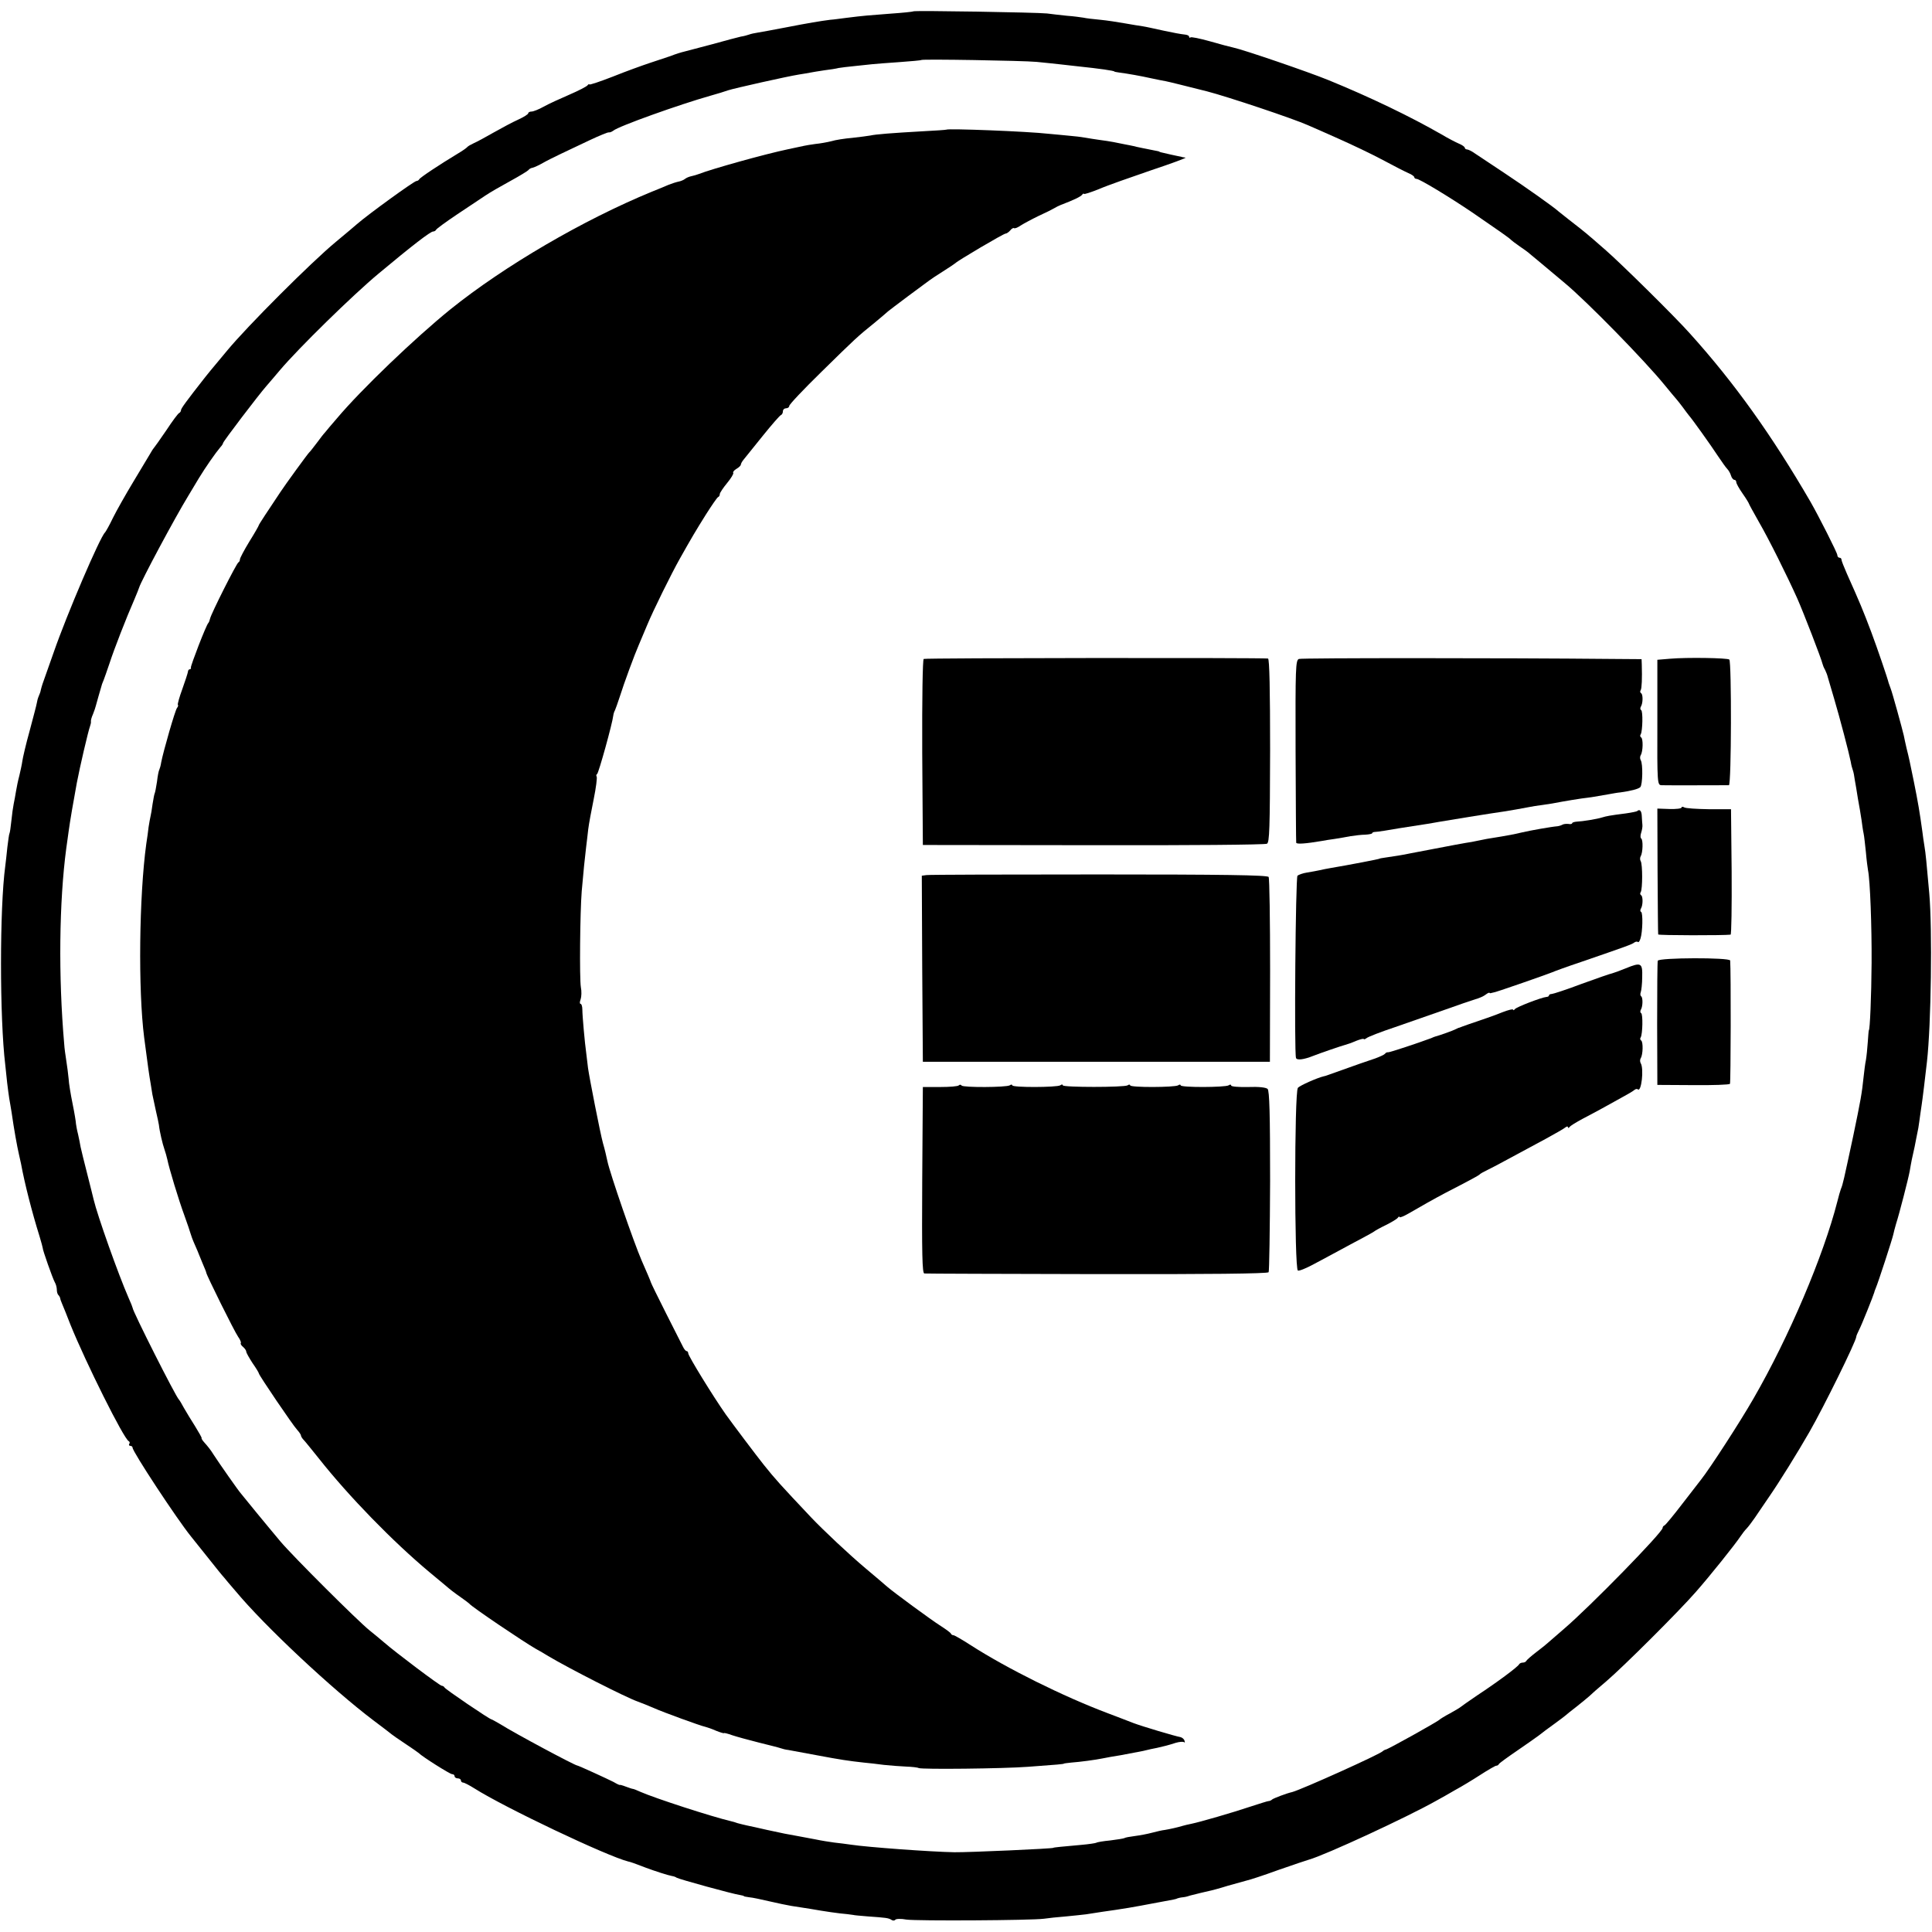 <?xml version="1.0" standalone="no"?>
<!DOCTYPE svg PUBLIC "-//W3C//DTD SVG 20010904//EN"
 "http://www.w3.org/TR/2001/REC-SVG-20010904/DTD/svg10.dtd">
<svg version="1.0" xmlns="http://www.w3.org/2000/svg"
 width="918pt" height="918pt" viewBox="0 0 918 918"
 preserveAspectRatio="xMidYMid meet">
<g transform="translate(0,918) scale(0.1,-0.1)"
fill="#000000" stroke="none">
<path d="M4339 9126 c-2 -2 -51 -7 -109 -11 -104 -8 -123 -9 -210 -20 -25 -3
-58 -8 -75 -9 -47 -6 -102 -15 -215 -37 -58 -11 -116 -22 -130 -24 -14 -2 -32
-6 -40 -9 -8 -3 -26 -8 -40 -10 -14 -3 -74 -19 -135 -36 -60 -16 -121 -32
-133 -35 -13 -3 -43 -12 -65 -21 -23 -8 -69 -23 -102 -34 -33 -11 -111 -39
-173 -64 -62 -24 -112 -41 -112 -37 0 3 -4 1 -8 -4 -4 -6 -43 -26 -87 -45 -44
-19 -99 -44 -122 -57 -23 -13 -49 -23 -57 -23 -9 0 -16 -4 -16 -8 0 -5 -21
-18 -47 -30 -27 -12 -79 -40 -118 -62 -38 -22 -81 -45 -95 -51 -13 -6 -27 -14
-30 -18 -3 -4 -23 -18 -45 -31 -83 -50 -180 -114 -183 -122 -2 -4 -8 -8 -13
-8 -11 0 -229 -158 -283 -205 -6 -5 -51 -44 -101 -85 -116 -96 -419 -399 -515
-515 -88 -106 -92 -110 -105 -127 -91 -116 -115 -149 -115 -157 0 -5 -4 -11
-8 -13 -5 -1 -33 -39 -62 -83 -30 -44 -57 -82 -60 -85 -3 -3 -11 -16 -19 -30
-8 -14 -43 -72 -78 -130 -35 -58 -78 -134 -96 -170 -17 -36 -35 -67 -38 -70
-23 -20 -181 -388 -244 -570 -26 -74 -50 -142 -53 -150 -3 -8 -6 -21 -8 -28
-1 -8 -6 -21 -10 -30 -4 -9 -8 -24 -9 -32 -1 -8 -17 -68 -34 -132 -18 -64 -33
-130 -35 -145 -2 -16 -9 -46 -14 -68 -6 -22 -13 -56 -16 -75 -3 -19 -8 -46
-11 -60 -3 -14 -8 -50 -11 -80 -3 -30 -7 -57 -9 -60 -2 -3 -6 -33 -10 -65 -3
-33 -8 -73 -10 -90 -27 -199 -27 -722 0 -945 2 -19 6 -57 9 -85 3 -27 8 -61
10 -75 3 -14 7 -43 11 -65 12 -84 26 -161 35 -200 5 -22 9 -42 10 -45 17 -93
52 -230 88 -345 8 -27 15 -52 15 -55 -1 -8 47 -144 57 -162 6 -10 10 -26 10
-36 0 -10 3 -22 8 -26 4 -4 7 -11 8 -14 0 -4 4 -16 9 -27 5 -11 23 -56 40
-100 72 -178 254 -544 277 -553 4 -2 6 -8 2 -13 -3 -5 0 -9 5 -9 6 0 11 -4 11
-9 0 -19 210 -338 277 -421 6 -8 42 -53 80 -100 37 -47 72 -90 78 -96 5 -7 30
-36 55 -65 138 -166 459 -466 655 -614 44 -33 82 -62 85 -65 3 -3 32 -23 65
-45 33 -22 62 -42 65 -45 15 -16 148 -100 158 -100 7 0 12 -4 12 -10 0 -5 7
-10 15 -10 8 0 15 -4 15 -10 0 -5 5 -10 10 -10 6 0 29 -12 53 -27 145 -92 632
-323 732 -348 11 -2 33 -10 85 -30 40 -15 105 -36 123 -39 7 -1 17 -4 22 -8
11 -7 269 -78 300 -82 11 -2 20 -4 20 -6 0 -1 11 -3 25 -5 14 -1 57 -10 95
-19 39 -9 86 -19 105 -22 19 -3 60 -9 90 -14 68 -12 136 -22 175 -25 17 -2 30
-4 30 -4 0 -1 32 -4 70 -7 84 -6 97 -7 112 -17 6 -4 14 -3 17 1 3 5 27 6 53 1
50 -7 591 -4 653 4 19 3 67 8 105 11 39 4 81 8 95 10 43 7 124 19 140 21 17 2
112 18 120 20 3 1 39 7 80 15 82 15 88 16 95 20 3 1 14 4 25 5 11 1 22 4 25 5
3 1 8 3 13 4 30 8 70 17 87 21 11 2 52 13 90 25 39 11 79 22 90 25 11 2 79 24
150 50 72 25 137 47 145 49 78 22 467 202 605 280 22 12 63 35 90 51 28 15 81
47 118 71 37 24 72 44 76 44 5 0 11 3 13 8 2 4 39 31 83 61 44 30 92 64 107
75 15 12 48 37 75 56 26 19 50 37 53 40 3 3 25 21 50 40 24 19 52 42 61 50 8
8 44 40 80 70 81 69 346 333 427 426 67 76 187 226 212 264 8 12 21 29 29 37
8 8 25 31 39 51 14 20 43 64 66 97 50 72 138 214 193 310 69 120 223 433 223
453 0 4 6 18 13 32 12 22 69 165 73 180 0 3 4 12 7 20 11 25 79 234 83 254 2
10 8 33 13 50 15 46 59 217 65 251 3 17 7 41 10 55 12 54 17 76 21 100 3 14 7
36 10 50 2 14 7 45 10 70 4 25 8 56 10 70 3 22 9 71 21 175 20 176 26 630 11
800 -13 146 -17 190 -23 225 -3 19 -8 51 -10 70 -13 94 -20 135 -40 235 -19
93 -23 113 -35 160 -5 22 -11 49 -13 60 -6 27 -55 206 -63 225 -3 8 -7 20 -9
25 -5 22 -54 165 -82 240 -40 106 -55 142 -116 278 -14 32 -26 62 -26 67 0 6
-4 10 -10 10 -5 0 -10 6 -10 13 0 10 -87 182 -127 252 -183 315 -361 565 -573
800 -70 79 -329 334 -399 395 -35 30 -68 60 -75 65 -20 18 -72 59 -106 85 -18
14 -38 30 -44 35 -24 22 -157 116 -261 185 -60 40 -122 81 -137 91 -15 11 -32
19 -38 19 -5 0 -10 4 -10 8 0 4 -12 13 -27 19 -16 7 -53 26 -83 44 -148 85
-339 177 -537 258 -98 40 -405 145 -453 155 -14 3 -64 16 -112 30 -47 13 -89
22 -92 18 -3 -3 -6 -1 -6 4 0 5 -10 9 -22 10 -13 1 -57 9 -98 18 -41 9 -86 19
-100 21 -14 2 -52 8 -85 14 -33 6 -86 14 -117 17 -32 3 -68 7 -80 10 -13 2
-48 7 -78 9 -30 3 -73 8 -95 11 -47 5 -631 15 -636 10z m586 -240 c39 -4 90
-9 115 -12 25 -3 61 -7 80 -9 105 -11 175 -21 175 -25 0 -1 11 -3 25 -5 39 -5
101 -16 150 -27 25 -5 56 -12 70 -14 20 -4 91 -22 195 -48 100 -26 408 -129
480 -161 17 -7 82 -36 145 -64 63 -28 158 -73 210 -101 52 -28 107 -56 123
-63 15 -6 27 -15 27 -19 0 -4 5 -8 11 -8 14 0 156 -86 264 -159 124 -85 180
-124 185 -131 3 -3 21 -17 40 -30 19 -13 42 -29 50 -37 8 -7 38 -31 65 -54 28
-23 72 -60 99 -83 105 -87 379 -367 476 -486 25 -30 49 -60 55 -66 5 -6 19
-23 30 -38 11 -16 25 -33 30 -40 13 -14 102 -138 140 -196 17 -25 35 -51 42
-58 6 -6 15 -21 18 -32 3 -11 11 -20 16 -20 5 0 9 -5 9 -11 0 -6 13 -30 30
-54 17 -24 30 -46 30 -48 0 -2 22 -42 48 -88 46 -79 134 -256 182 -363 30 -68
114 -285 120 -311 1 -5 6 -18 12 -28 5 -10 11 -26 13 -35 3 -9 16 -55 30 -102
27 -91 71 -259 79 -300 2 -14 7 -32 10 -40 3 -8 7 -28 9 -45 3 -16 10 -57 15
-90 6 -33 14 -78 17 -100 3 -23 7 -52 10 -65 3 -13 7 -54 11 -90 3 -36 8 -74
10 -85 10 -49 18 -266 17 -440 -1 -158 -8 -320 -13 -320 -1 0 -3 -25 -5 -55
-2 -30 -6 -70 -9 -87 -4 -18 -8 -54 -11 -80 -8 -78 -14 -111 -50 -284 -45
-209 -48 -225 -58 -249 -3 -8 -11 -35 -17 -60 -66 -258 -230 -644 -398 -935
-63 -110 -207 -332 -249 -385 -6 -8 -46 -60 -89 -115 -42 -55 -81 -102 -85
-103 -5 -2 -9 -7 -9 -12 0 -21 -346 -375 -469 -480 -35 -30 -69 -60 -75 -65
-6 -6 -31 -26 -56 -45 -25 -19 -46 -38 -48 -42 -2 -5 -10 -8 -17 -8 -7 0 -15
-4 -17 -8 -4 -11 -108 -88 -198 -147 -41 -28 -77 -53 -80 -56 -3 -3 -25 -16
-50 -30 -25 -13 -47 -27 -50 -30 -8 -9 -243 -140 -255 -142 -5 -1 -12 -5 -15
-8 -12 -14 -385 -182 -430 -194 -27 -6 -87 -29 -95 -35 -5 -5 -13 -8 -18 -8
-4 0 -42 -12 -85 -26 -83 -28 -242 -74 -282 -82 -14 -3 -33 -7 -42 -10 -23 -7
-59 -15 -83 -19 -11 -1 -38 -7 -60 -13 -22 -6 -59 -13 -83 -16 -24 -3 -46 -7
-50 -10 -4 -2 -34 -7 -67 -11 -32 -3 -62 -8 -66 -11 -4 -2 -36 -7 -71 -10 -89
-8 -133 -12 -133 -14 0 -4 -405 -22 -470 -21 -112 2 -414 24 -492 36 -22 3
-58 8 -79 10 -22 3 -61 9 -89 15 -27 5 -63 12 -80 15 -51 9 -78 14 -150 30
-38 9 -81 18 -95 21 -14 3 -34 8 -45 11 -11 4 -24 8 -30 9 -97 23 -364 110
-432 140 -17 8 -33 14 -36 14 -3 0 -18 5 -34 11 -15 6 -28 9 -28 8 0 -2 -13 4
-30 14 -27 14 -167 78 -172 78 -11 0 -299 154 -365 196 -21 12 -40 23 -42 23
-9 0 -221 144 -224 152 -2 4 -8 8 -13 8 -9 0 -219 158 -274 206 -16 14 -48 40
-69 57 -56 45 -362 350 -423 422 -28 33 -78 94 -112 135 -33 41 -67 82 -75 92
-13 14 -105 146 -131 186 -14 23 -28 40 -45 59 -8 9 -14 18 -12 20 1 2 -13 27
-31 56 -18 28 -42 68 -53 87 -10 19 -21 37 -24 40 -15 14 -220 420 -220 436 0
2 -8 23 -19 47 -49 112 -148 391 -166 467 -2 8 -15 62 -30 120 -15 58 -29 116
-32 130 -2 14 -8 41 -12 60 -5 19 -9 42 -10 50 0 8 -7 51 -16 95 -9 44 -18 98
-19 120 -2 22 -7 60 -11 85 -4 25 -9 61 -10 80 -28 321 -24 676 10 930 4 25 8
60 11 79 6 45 23 145 39 231 14 74 54 246 63 270 3 8 5 18 4 22 -1 4 3 20 10
35 6 15 12 33 13 38 2 8 25 89 30 105 1 3 5 12 8 20 3 8 16 44 28 80 21 65 79
214 118 303 11 26 21 51 22 55 9 31 170 332 233 435 22 37 46 76 51 85 31 51
79 120 102 147 7 7 13 17 13 20 0 7 169 229 206 271 11 12 39 46 64 75 87 103
346 357 470 460 157 131 245 199 258 199 6 0 12 4 14 8 2 5 46 37 98 72 52 35
113 75 135 90 22 15 76 46 120 70 44 24 83 48 86 52 3 5 12 10 20 11 8 2 30
12 49 23 19 11 58 30 85 43 28 13 88 42 135 64 47 22 89 40 94 38 4 -1 13 3
20 8 24 21 316 125 461 166 33 9 71 21 85 26 27 9 280 66 337 75 19 3 44 7 53
9 10 2 40 7 67 11 26 3 57 8 68 11 11 2 45 6 75 9 30 3 69 7 85 9 17 2 75 6
130 10 55 4 101 8 103 10 5 5 481 -3 547 -9z"/>
<path d="M4497 8564 c-1 -1 -54 -5 -117 -8 -141 -8 -219 -14 -245 -20 -11 -2
-49 -7 -85 -11 -36 -3 -81 -10 -100 -16 -20 -5 -54 -11 -75 -13 -22 -3 -47 -7
-55 -9 -8 -2 -42 -9 -75 -16 -110 -23 -364 -94 -425 -118 -8 -3 -24 -8 -34
-10 -11 -2 -25 -8 -31 -13 -6 -5 -20 -11 -31 -13 -10 -2 -32 -9 -47 -15 -16
-7 -52 -22 -80 -33 -326 -134 -701 -353 -957 -559 -168 -136 -425 -382 -540
-519 -25 -29 -50 -58 -55 -65 -6 -6 -24 -29 -40 -51 -17 -22 -32 -42 -36 -45
-6 -5 -113 -152 -136 -187 -61 -91 -103 -155 -103 -158 0 -3 -20 -38 -45 -78
-25 -41 -45 -79 -45 -85 0 -6 -3 -12 -7 -14 -9 -4 -131 -246 -135 -268 -2 -8
-5 -17 -8 -20 -10 -9 -85 -204 -83 -212 2 -4 -1 -8 -5 -8 -5 0 -9 -6 -9 -12
-1 -7 -13 -44 -27 -83 -14 -38 -23 -71 -21 -74 3 -2 1 -9 -4 -15 -9 -11 -65
-206 -75 -258 -2 -15 -7 -31 -9 -35 -3 -5 -8 -30 -11 -57 -4 -27 -9 -52 -11
-56 -2 -3 -6 -26 -10 -50 -3 -25 -8 -52 -10 -60 -2 -8 -6 -31 -9 -50 -2 -19
-7 -55 -11 -80 -34 -249 -39 -693 -10 -920 19 -146 23 -173 31 -220 3 -19 7
-42 8 -50 2 -8 9 -42 16 -75 8 -33 14 -64 15 -70 3 -30 18 -93 26 -115 5 -14
11 -36 14 -49 8 -41 54 -193 81 -266 14 -39 27 -77 29 -85 2 -8 11 -33 21 -55
10 -22 18 -42 19 -45 1 -3 9 -22 18 -44 9 -21 17 -40 17 -43 0 -10 134 -280
151 -304 10 -14 16 -28 13 -31 -2 -3 2 -11 11 -18 8 -7 15 -17 15 -22 0 -6 14
-30 30 -55 17 -24 30 -46 30 -49 0 -8 162 -247 182 -268 10 -11 18 -23 18 -27
0 -4 6 -14 13 -21 7 -7 39 -47 72 -88 144 -182 352 -395 524 -539 35 -29 70
-58 77 -64 22 -19 37 -31 74 -57 19 -13 37 -27 40 -30 11 -15 259 -182 315
-214 17 -9 44 -25 60 -35 101 -60 368 -196 425 -216 17 -6 49 -19 77 -31 42
-19 223 -85 244 -89 8 -2 32 -10 52 -19 20 -8 37 -13 37 -11 0 2 17 -2 39 -10
21 -7 79 -23 127 -35 49 -12 96 -24 104 -27 8 -3 24 -7 35 -8 11 -2 72 -13
135 -25 117 -22 152 -27 224 -35 23 -2 66 -7 96 -11 30 -3 78 -7 105 -8 28 -1
55 -4 60 -7 14 -7 402 -3 520 6 140 10 170 13 170 15 0 1 16 3 35 5 42 3 116
13 150 20 14 3 52 10 85 15 33 6 80 15 105 20 25 6 55 13 68 15 31 7 52 12 89
24 17 5 35 6 39 3 4 -4 5 -1 2 7 -2 8 -11 15 -19 17 -24 4 -182 51 -224 67
-22 9 -76 29 -120 46 -215 81 -482 214 -653 324 -40 26 -77 47 -81 47 -5 0
-11 3 -13 8 -1 4 -23 20 -48 36 -47 30 -220 157 -255 187 -11 10 -56 48 -100
85 -82 69 -201 181 -261 244 -147 156 -169 180 -225 250 -36 45 -148 194 -181
240 -59 84 -178 277 -178 290 0 5 -3 10 -7 10 -5 0 -13 10 -19 23 -6 12 -42
83 -80 158 -38 75 -70 141 -71 145 -1 5 -21 52 -44 104 -37 85 -151 415 -163
473 -5 24 -13 58 -21 85 -13 47 -65 313 -71 357 -3 28 -7 61 -9 75 -6 41 -18
173 -18 203 0 15 -4 27 -8 27 -5 0 -5 10 0 22 4 12 5 38 1 57 -7 42 -4 355 4
456 8 93 15 161 21 210 3 22 7 60 10 85 3 25 15 89 26 143 11 54 17 102 14
107 -3 4 -2 10 2 12 7 3 73 241 77 278 1 9 5 20 8 25 3 6 13 35 23 65 20 64
71 202 90 245 7 17 25 59 40 95 28 68 116 246 155 315 55 98 77 135 124 210
28 44 54 82 58 83 5 2 8 8 8 14 0 6 16 30 35 53 19 23 32 45 29 48 -3 3 3 12
15 19 12 7 21 16 21 20 0 4 6 16 14 25 8 10 49 61 91 113 42 52 81 97 86 98 5
2 9 10 9 18 0 8 7 14 15 14 8 0 15 5 15 11 0 7 69 80 154 163 161 158 168 165
256 236 30 25 57 48 60 51 3 3 46 35 95 72 50 37 95 70 100 74 6 5 35 24 65
43 30 19 57 37 60 40 10 11 228 140 238 140 5 0 15 7 22 15 7 9 15 13 18 11 3
-3 17 2 31 12 14 9 53 30 86 46 33 15 67 32 75 37 8 5 22 12 30 15 63 24 96
40 102 49 4 5 8 7 8 4 0 -4 33 7 73 23 39 17 151 56 247 89 96 32 169 59 163
60 -7 1 -16 2 -20 4 -5 1 -26 5 -48 10 -56 13 -55 12 -57 15 -2 1 -12 3 -23 5
-25 5 -87 17 -100 21 -5 1 -23 5 -40 8 -16 3 -41 8 -55 11 -14 3 -43 7 -65 10
-22 3 -53 8 -70 11 -16 3 -50 7 -75 9 -25 2 -67 7 -95 9 -106 12 -480 26 -488
20z"/>
<path d="M4389 6049 c-5 -3 -8 -187 -7 -445 l3 -439 810 -1 c446 -1 817 2 825
7 12 6 14 70 15 443 0 284 -3 436 -10 437 -43 4 -1629 3 -1636 -2z"/>
<path d="M6172 6049 c-16 -6 -17 -41 -16 -435 1 -236 2 -433 3 -438 1 -8 44
-5 121 8 14 3 42 7 63 10 20 3 54 9 75 13 20 3 52 7 69 7 18 1 33 4 33 7 0 3
6 6 13 6 12 0 73 10 112 17 19 3 75 12 135 21 14 2 40 7 58 10 78 13 224 37
247 40 11 2 38 6 60 9 36 6 80 13 125 22 8 2 34 6 58 9 24 3 66 10 95 16 29 5
70 12 92 15 42 5 73 10 128 20 17 3 43 8 57 9 50 7 85 16 94 25 11 11 13 111
2 128 -4 7 -4 17 0 24 11 17 12 78 2 84 -5 3 -6 10 -2 15 9 16 11 110 2 115
-5 3 -5 10 -1 17 10 16 10 58 1 63 -5 3 -6 10 -2 15 5 9 7 55 5 121 l-1 26
-137 1 c-517 5 -1477 5 -1491 0z"/>
<path d="M7935 6050 l-60 -5 0 -297 c-1 -293 0 -298 20 -299 21 -1 303 0 320
0 12 1 13 586 2 597 -8 8 -203 11 -282 4z"/>
<path d="M7990 5343 c0 -5 -26 -8 -58 -7 l-57 2 1 -297 c1 -163 2 -298 3 -301
1 -5 315 -5 344 -1 4 0 6 135 5 299 l-3 297 -105 0 c-58 1 -111 4 -118 9 -6 4
-12 3 -12 -1z"/>
<path d="M7779 5326 c-2 -2 -26 -7 -54 -11 -79 -10 -92 -13 -112 -19 -25 -8
-94 -19 -120 -20 -13 -1 -23 -4 -23 -8 0 -3 -8 -5 -17 -3 -10 1 -22 0 -28 -3
-5 -3 -16 -7 -25 -8 -27 -2 -129 -20 -167 -29 -13 -3 -31 -7 -40 -9 -19 -4
-94 -17 -128 -22 -11 -2 -31 -6 -45 -9 -14 -3 -38 -8 -55 -10 -16 -3 -39 -7
-50 -9 -11 -2 -58 -11 -105 -20 -47 -9 -96 -18 -110 -21 -31 -7 -84 -15 -119
-20 -14 -2 -26 -4 -26 -5 0 -2 -146 -30 -235 -45 -14 -2 -36 -7 -50 -10 -14
-3 -41 -8 -60 -11 -19 -3 -39 -10 -45 -15 -9 -9 -16 -838 -7 -866 4 -12 37 -8
82 10 30 12 135 48 151 52 8 2 32 10 52 19 20 8 37 12 37 9 0 -3 6 -1 13 4 6
6 68 30 137 53 69 24 175 61 235 82 61 22 126 44 145 50 19 5 41 15 49 22 8 6
16 10 18 9 1 -2 4 -3 6 -2 1 0 9 2 17 4 19 4 248 84 275 95 11 5 74 28 140 50
218 75 240 83 251 92 6 4 13 5 17 2 3 -3 8 4 12 17 10 31 12 120 3 126 -5 2
-5 9 -1 16 10 16 10 58 1 63 -5 3 -6 10 -2 15 9 15 9 132 0 147 -4 6 -4 17 0
24 10 16 12 78 2 84 -4 3 -4 15 0 27 4 12 7 29 6 37 -1 8 -2 27 -3 43 -1 24
-10 34 -22 23z"/>
<path d="M4402 5022 l-22 -3 2 -442 3 -442 825 0 824 0 1 433 c0 239 -3 439
-7 445 -5 9 -221 12 -805 12 -439 0 -808 -1 -821 -3z"/>
<path d="M7877 4615 c-2 -5 -3 -140 -3 -300 l1 -290 170 -1 c94 -1 172 2 175
6 4 7 5 536 1 586 -1 15 -339 14 -344 -1z"/>
<path d="M7725 4579 c-27 -11 -57 -22 -65 -24 -8 -1 -73 -24 -145 -50 -71 -27
-136 -48 -142 -48 -7 0 -13 -3 -13 -7 0 -4 -6 -7 -12 -7 -23 -2 -143 -48 -150
-58 -4 -5 -8 -7 -8 -3 0 5 -24 -1 -52 -12 -29 -12 -80 -30 -113 -41 -33 -11
-67 -23 -75 -26 -8 -3 -17 -7 -20 -7 -3 -1 -9 -4 -15 -7 -8 -5 -75 -29 -95
-34 -3 -1 -12 -4 -20 -8 -59 -22 -197 -68 -204 -67 -5 1 -12 -2 -15 -7 -3 -4
-24 -14 -46 -22 -33 -11 -86 -29 -225 -79 -8 -3 -17 -6 -20 -6 -33 -8 -114
-44 -123 -55 -17 -20 -17 -862 0 -868 6 -3 40 11 75 30 35 19 113 60 173 93
61 32 112 60 115 63 3 3 28 17 55 30 28 14 53 29 57 35 4 6 8 7 8 3 0 -4 19 3
43 17 60 35 124 71 177 99 109 56 155 81 160 86 3 4 21 14 40 23 33 16 89 47
275 147 44 24 86 48 93 54 6 5 12 6 12 1 0 -5 4 -4 8 1 4 6 32 23 62 39 54 28
129 69 200 109 19 10 40 23 46 28 6 5 13 6 16 3 17 -16 30 98 14 124 -4 7 -4
17 0 24 11 17 12 78 2 84 -5 3 -6 10 -2 15 9 16 11 110 2 115 -5 3 -5 10 -1
17 9 15 10 57 1 63 -4 3 -5 11 -2 19 3 8 7 41 7 72 2 68 -5 72 -78 42z"/>
<path d="M4556 4023 c-4 -5 -44 -8 -89 -8 l-82 0 -3 -442 c-2 -351 0 -443 10
-444 7 -1 377 -2 821 -3 523 -1 811 2 815 9 3 5 6 201 7 434 0 318 -3 428 -12
437 -8 7 -41 11 -93 9 -44 -1 -80 2 -80 7 0 5 -6 6 -12 1 -17 -10 -228 -11
-228 0 0 4 -6 5 -12 0 -17 -10 -228 -11 -228 0 0 4 -6 5 -12 0 -17 -10 -308
-10 -308 0 0 5 -6 5 -12 0 -17 -10 -228 -11 -228 0 0 4 -6 5 -12 0 -17 -10
-221 -11 -229 -1 -3 5 -9 5 -13 1z"/>
</g>
</svg>
